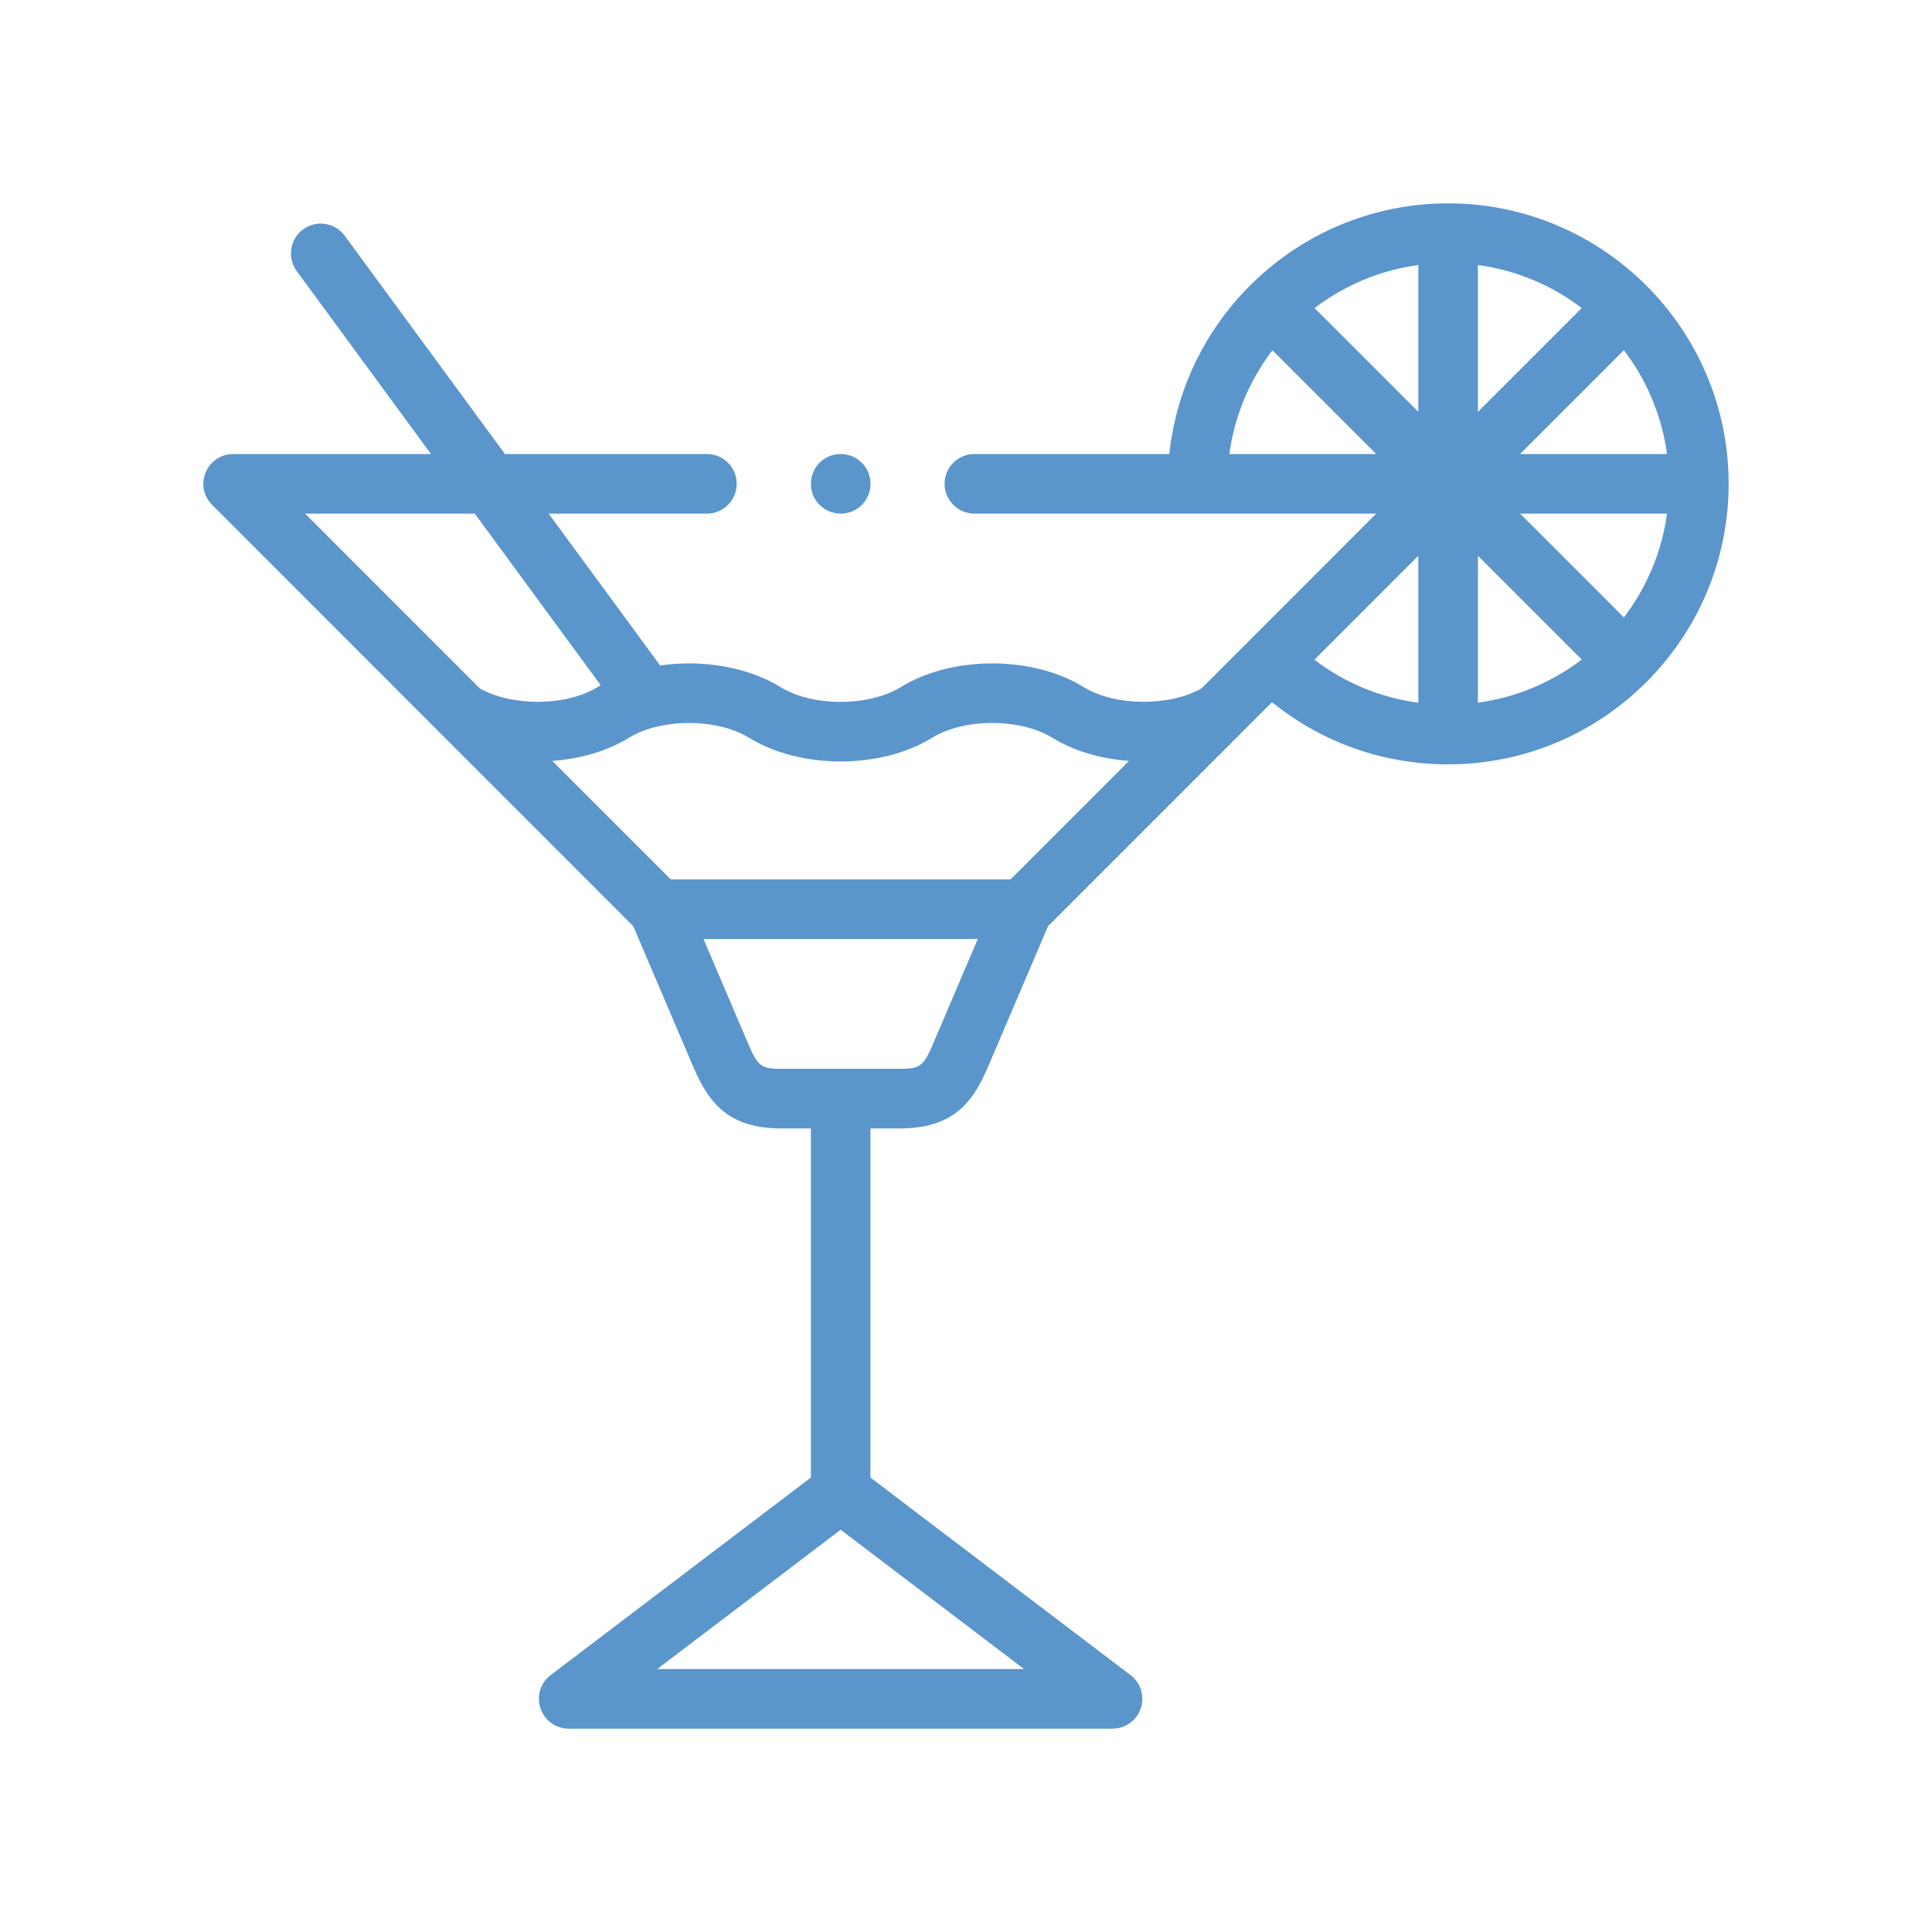 <svg width="38" height="38" viewBox="0 0 38 38" fill="none" xmlns="http://www.w3.org/2000/svg">
<g clip-path="url(#clip0)" filter="url(#filter0_d)">
<path d="M28.483 0C25.64 0 23.292 2.163 22.999 4.93H19.166C18.842 4.93 18.579 5.192 18.579 5.516C18.579 5.84 18.842 6.102 19.166 6.102H27.069L23.63 9.542C22.991 9.9 21.928 9.892 21.314 9.514C20.305 8.893 18.726 8.893 17.719 9.514C17.088 9.902 15.981 9.902 15.351 9.514C14.698 9.112 13.806 8.97 12.984 9.089L10.791 6.102H13.904C14.227 6.102 14.49 5.84 14.49 5.516C14.49 5.192 14.227 4.93 13.904 4.93H9.931L6.781 0.638C6.589 0.377 6.223 0.321 5.962 0.512C5.701 0.704 5.645 1.07 5.836 1.331L8.477 4.93H4.586C4.349 4.93 4.136 5.073 4.045 5.292C3.954 5.511 4.004 5.763 4.172 5.93L8.665 10.425C8.671 10.431 8.676 10.437 8.683 10.443L12.456 14.217L13.637 16.986C13.955 17.732 14.358 18.195 15.382 18.195H15.949V25.062L10.831 28.947C10.63 29.099 10.549 29.363 10.63 29.601C10.71 29.84 10.933 30 11.185 30H21.883C22.134 30 22.358 29.84 22.438 29.601C22.518 29.363 22.437 29.1 22.237 28.948L17.12 25.062V18.195H17.687C18.711 18.195 19.114 17.732 19.432 16.986L20.613 14.217L24.387 10.443C24.393 10.437 24.398 10.431 24.404 10.425L25.019 9.81C25.996 10.603 27.206 11.034 28.483 11.034C31.525 11.034 34 8.559 34 5.516C34 2.474 31.525 0 28.483 0V0ZM9.44 9.542L6 6.102H9.338L11.816 9.478C11.795 9.49 11.774 9.501 11.755 9.514C11.141 9.892 10.078 9.9 9.44 9.542ZM20.142 28.828H12.926L16.535 26.088L20.142 28.828ZM18.354 16.527C18.162 16.976 18.1 17.023 17.687 17.023H15.382C14.969 17.023 14.907 16.976 14.715 16.527L13.837 14.469H19.232L18.354 16.527ZM19.876 13.297H13.193L10.863 10.966C11.41 10.926 11.941 10.775 12.369 10.512C13 10.123 14.106 10.123 14.736 10.512C15.745 11.132 17.325 11.132 18.334 10.511C18.963 10.123 20.069 10.123 20.7 10.511C21.128 10.775 21.659 10.926 22.206 10.966L19.876 13.297ZM24.179 4.93C24.282 4.17 24.583 3.472 25.027 2.889L27.069 4.93H24.179ZM27.897 9.822C27.151 9.722 26.45 9.433 25.853 8.976L27.897 6.931V9.822ZM27.897 4.101L25.856 2.06C26.439 1.616 27.137 1.315 27.897 1.212V4.101ZM32.788 4.93H29.898L31.94 2.888C32.385 3.471 32.685 4.17 32.788 4.93ZM29.069 1.212C29.829 1.315 30.528 1.615 31.111 2.059L29.069 4.101V1.212ZM29.069 9.821V6.931L31.111 8.973C30.527 9.417 29.829 9.718 29.069 9.821ZM31.94 8.144L29.898 6.102H32.788C32.685 6.863 32.384 7.561 31.94 8.144Z" fill="#5A95CC"/>
<path d="M16.535 6.102H16.538C16.862 6.102 17.122 5.839 17.122 5.516C17.122 5.192 16.858 4.93 16.535 4.93C16.211 4.93 15.949 5.192 15.949 5.516C15.949 5.839 16.211 6.102 16.535 6.102Z" fill="#5A95CC"/>
</g>
<defs>
<filter id="filter0_d" x="0" y="0" width="38" height="38" filterUnits="userSpaceOnUse" color-interpolation-filters="sRGB">
<feFlood flood-opacity="0" result="BackgroundImageFix"/>
<feColorMatrix in="SourceAlpha" type="matrix" values="0 0 0 0 0 0 0 0 0 0 0 0 0 0 0 0 0 0 127 0" result="hardAlpha"/>
<feOffset dy="4"/>
<feGaussianBlur stdDeviation="2"/>
<feComposite in2="hardAlpha" operator="out"/>
<feColorMatrix type="matrix" values="0 0 0 0 0 0 0 0 0 0 0 0 0 0 0 0 0 0 0.25 0"/>
<feBlend mode="normal" in2="BackgroundImageFix" result="effect1_dropShadow"/>
<feBlend mode="normal" in="SourceGraphic" in2="effect1_dropShadow" result="shape"/>
</filter>
<clipPath id="clip0">
<rect width="30" height="30" fill="white" transform="translate(4)"/>
</clipPath>
</defs>
</svg>
